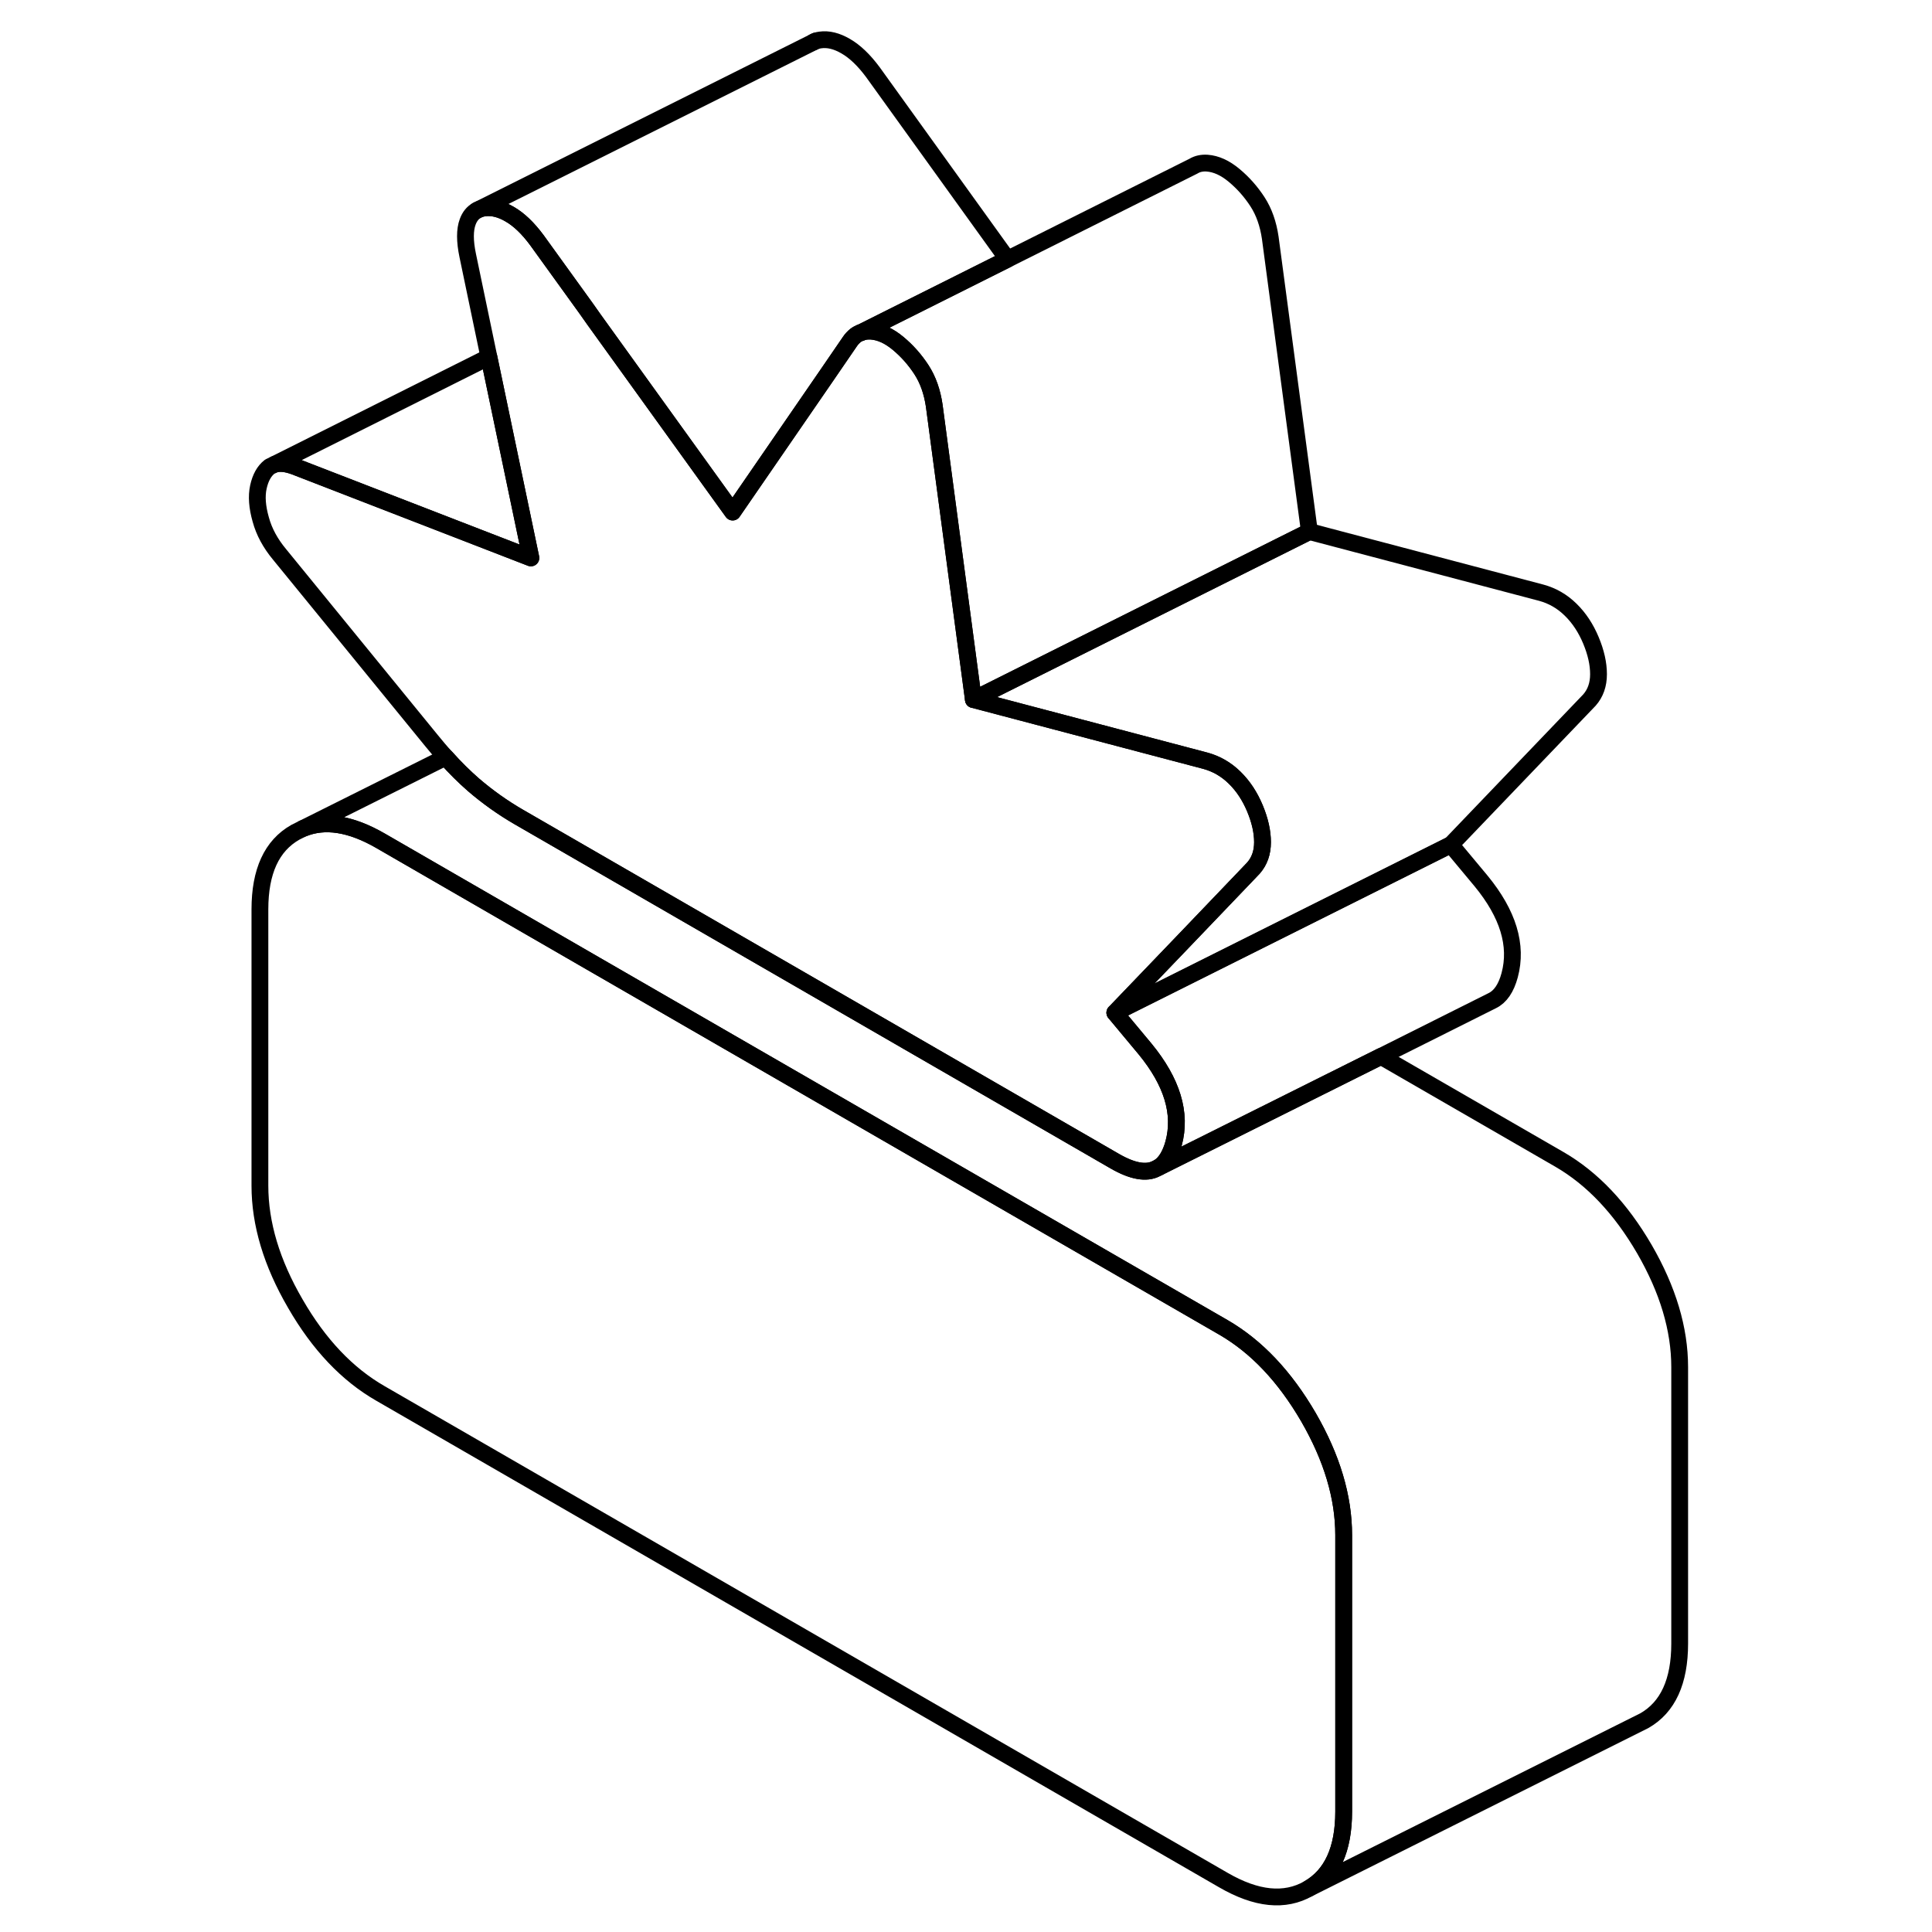 <svg width="24" height="24" viewBox="0 0 89 115" fill="none" xmlns="http://www.w3.org/2000/svg" stroke-width="1px" stroke-linecap="round" stroke-linejoin="round">
    <path d="M66.981 91.38V107.83C66.981 110.09 66.281 111.62 64.881 112.42C63.471 113.22 61.791 113.05 59.821 111.91L9.641 82.94C7.671 81.81 5.981 80.03 4.581 77.6C3.171 75.18 2.471 72.84 2.471 70.58V54.13C2.471 51.87 3.171 50.34 4.581 49.54L5.021 49.32C6.331 48.78 7.871 49.02 9.641 50.04L22.471 57.45L59.821 79.01C61.791 80.15 63.471 81.93 64.881 84.35C66.281 86.77 66.981 89.11 66.981 91.38Z" stroke="currentColor" stroke-linejoin="round"/>
    <path d="M86.981 81.38V97.83C86.981 100.09 86.28 101.62 84.88 102.42L84.44 102.64L64.88 112.42C66.28 111.62 66.981 110.09 66.981 107.83V91.38C66.981 89.11 66.28 86.77 64.88 84.35C63.47 81.93 61.791 80.15 59.821 79.01L22.471 57.45L9.64 50.04C7.87 49.02 6.331 48.78 5.021 49.32L13.53 45.07C14.081 45.69 14.64 46.24 15.19 46.72C16.03 47.44 16.93 48.08 17.88 48.63L22.471 51.28L53.36 69.12C54.4 69.72 55.231 69.87 55.821 69.56L55.98 69.48L69.2 62.88L79.821 69.01C81.791 70.15 83.47 71.93 84.88 74.35C86.28 76.77 86.981 79.11 86.981 81.38Z" stroke="currentColor" stroke-linejoin="round"/>
    <path d="M76.86 58.05C76.65 58.83 76.301 59.33 75.831 59.56L69.2 62.88L55.98 69.48C56.38 69.22 56.67 68.74 56.86 68.05C57.34 66.27 56.77 64.4 55.16 62.44L53.36 60.28L59.44 57.24L65.16 54.38L73.36 50.28L75.16 52.44C76.77 54.4 77.34 56.27 76.86 58.05Z" stroke="currentColor" stroke-linejoin="round"/>
    <path d="M46.971 15.43L38.241 19.8H38.211C38.111 19.85 38.011 19.9 37.921 19.97C37.801 20.07 37.691 20.18 37.591 20.33L36.241 22.3L30.611 30.48L22.371 19.04L21.891 18.36L18.961 14.3C18.421 13.57 17.881 13.06 17.341 12.75C16.811 12.44 16.301 12.31 15.821 12.38C15.661 12.4 15.521 12.45 15.391 12.52L35.411 2.51C35.531 2.44 35.671 2.4 35.821 2.38C36.301 2.31 36.811 2.44 37.341 2.75C37.881 3.06 38.421 3.57 38.961 4.3L46.971 15.43Z" stroke="currentColor" stroke-linejoin="round"/>
    <path d="M64.94 31.64L44.94 41.64L42.61 24.15C42.49 23.33 42.24 22.61 41.85 22.01C41.46 21.41 41 20.89 40.46 20.44C39.92 19.99 39.39 19.75 38.85 19.71C38.63 19.7 38.42 19.72 38.24 19.8L46.97 15.43L58.04 9.89C58.27 9.75 58.54 9.69 58.85 9.71C59.39 9.75 59.92 9.99 60.46 10.44C61 10.89 61.46 11.41 61.85 12.01C62.24 12.61 62.49 13.33 62.61 14.15L64.94 31.64Z" stroke="currentColor" stroke-linejoin="round"/>
    <path d="M82.15 40.13C82.15 40.75 81.97 41.26 81.61 41.67L73.36 50.28L65.16 54.38L59.44 57.24L53.36 60.28L57.4 56.07L61.2 52.1L61.61 51.67C61.97 51.26 62.15 50.75 62.15 50.13C62.15 49.51 62 48.84 61.7 48.12C61.4 47.4 61.001 46.79 60.49 46.29C59.98 45.79 59.401 45.46 58.74 45.28L44.94 41.64L64.94 31.64L78.74 35.28C79.4 35.46 79.981 35.79 80.49 36.29C81.001 36.79 81.4 37.4 81.7 38.12C82 38.84 82.15 39.51 82.15 40.13Z" stroke="currentColor" stroke-linejoin="round"/>
    <path d="M62.15 50.13C62.15 50.75 61.97 51.26 61.61 51.67L61.2 52.1L57.4 56.07L53.36 60.28L55.16 62.44C56.77 64.4 57.34 66.27 56.86 68.05C56.67 68.74 56.38 69.22 55.98 69.48L55.821 69.56C55.23 69.87 54.4 69.72 53.36 69.12L22.47 51.28L17.88 48.63C16.93 48.08 16.03 47.44 15.19 46.72C14.64 46.24 14.081 45.69 13.53 45.07C13.241 44.76 12.97 44.43 12.69 44.09L3.64 33C3.1 32.35 2.72 31.66 2.52 30.92C2.31 30.18 2.26 29.54 2.38 28.99C2.5 28.44 2.721 28.04 3.051 27.78L3.341 27.64C3.641 27.54 4.04 27.58 4.53 27.76L18.601 33.21L16.101 21.25L14.841 15.21C14.661 14.35 14.661 13.68 14.841 13.2C14.96 12.88 15.14 12.66 15.39 12.52C15.52 12.45 15.661 12.4 15.82 12.38C16.3 12.31 16.811 12.44 17.34 12.75C17.881 13.06 18.42 13.57 18.96 14.3L21.89 18.36L22.37 19.04L30.61 30.48L36.24 22.3L37.59 20.33C37.691 20.18 37.8 20.07 37.92 19.97C38.01 19.9 38.11 19.85 38.21 19.81H38.24C38.42 19.72 38.631 19.7 38.851 19.71C39.391 19.75 39.92 19.99 40.46 20.44C41 20.89 41.461 21.41 41.851 22.01C42.241 22.61 42.49 23.33 42.61 24.15L44.94 41.64L58.74 45.28C59.401 45.46 59.98 45.79 60.49 46.29C61.001 46.79 61.4 47.4 61.7 48.12C62 48.84 62.15 49.51 62.15 50.13Z" stroke="currentColor" stroke-linejoin="round"/>
    <path d="M18.601 33.21L4.531 27.76C4.041 27.58 3.641 27.54 3.341 27.64L16.101 21.25L18.601 33.21Z" stroke="currentColor" stroke-linejoin="round"/>
    <path d="M35.55 2.44L35.41 2.51" stroke="currentColor" stroke-linejoin="round"/>
</svg>